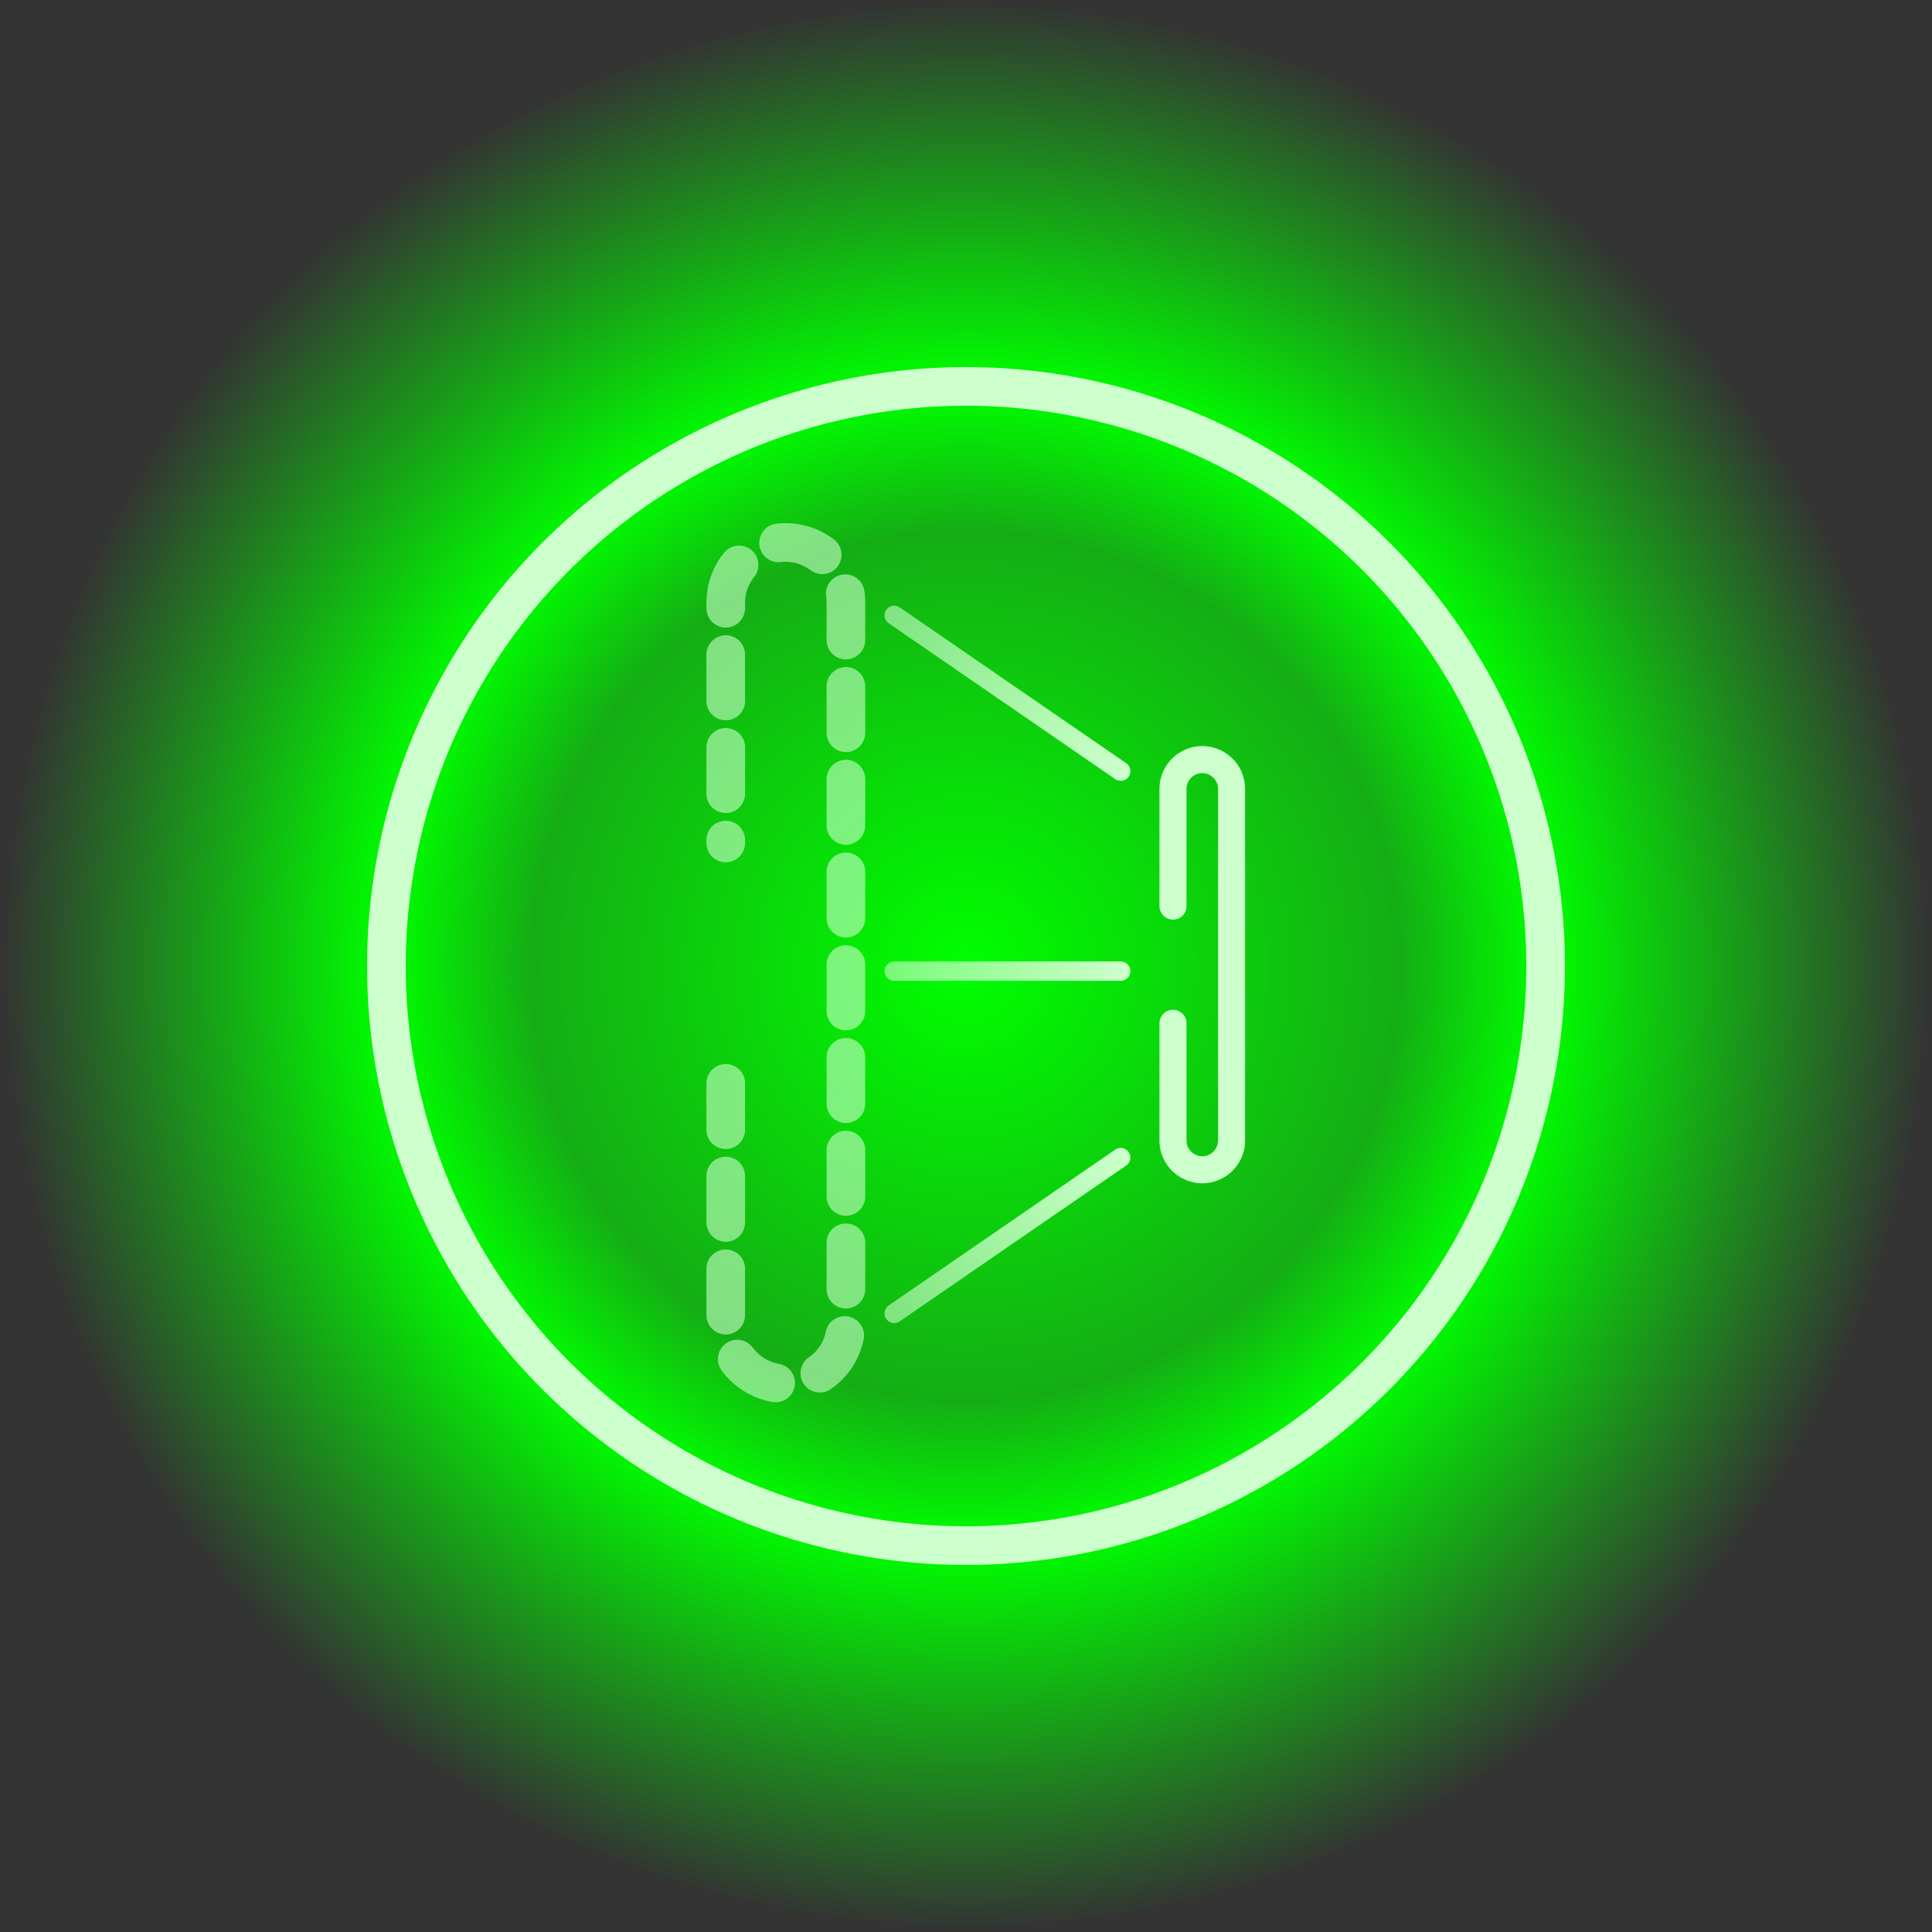 <?xml version="1.0" encoding="utf-8"?>
<svg viewBox="0 0 500 500" width="500" height="500" xmlns="http://www.w3.org/2000/svg" xmlns:xlink="http://www.w3.org/1999/xlink" xmlns:bx="https://boxy-svg.com">
  <rect x="0" y="0" width="500" height="500" fill="#333333" stroke="none"/>
  <defs>
    <radialGradient id="gradient-0-0" gradientUnits="userSpaceOnUse" cx="250" cy="250" r="250" gradientTransform="matrix(1, 0, 0, 1, 0, 0)" xlink:href="#gradient-0"/>
    <linearGradient id="gradient-0">
      <title>green-aura</title>
      <stop offset="0" style="stop-color: rgb(0, 255, 0);"/>
      <stop offset="0.45" style="stop-color: rgba(0, 255, 0, 0.6);">
        <animate attributeName="offset" values="0.45;0.25;0.45" begin="0s" dur="3s" repeatCount="indefinite" fill="freeze" keyTimes="0; 0.5; 1"/>
      </stop>
      <stop offset="0.6" style="stop-color: rgb(0, 255, 0);">
        <animate attributeName="offset" values="0.5;0.7;0.5" begin="0s" dur="3s" fill="freeze" repeatCount="indefinite" keyTimes="0; 0.501; 1"/>
      </stop>
      <stop offset="1" style="stop-color: rgba(0, 255, 0, 0);">
        <animate attributeName="offset" values="1;0.9;1" begin="0s" dur="3s" fill="freeze" repeatCount="indefinite" keyTimes="0; 0.501; 1"/>
      </stop>
    </linearGradient>
    <linearGradient id="gradient-2-2" gradientUnits="userSpaceOnUse" x1="257.164" y1="159.671" x2="257.164" y2="200" gradientTransform="matrix(0.596, -0.803, 1.454, 0.998, -153.948, 206.531)" xlink:href="#gradient-2"/>
    <linearGradient id="gradient-2" bx:pinned="true">
      <stop offset="0" style="stop-color: rgba(204, 255, 204, 0.6);"/>
      <stop offset="1" style="stop-color: rgb(204, 255, 204);"/>
    </linearGradient>
    <linearGradient id="gradient-2-0" gradientUnits="userSpaceOnUse" x1="257.164" y1="300" x2="257.164" y2="340.329" gradientTransform="matrix(-0.542, -0.841, 1.454, -0.973, -65.315, 846.804)" xlink:href="#gradient-2"/>
    <linearGradient id="gradient-2-3" gradientUnits="userSpaceOnUse" x1="257.164" y1="300" x2="257.164" y2="340.329" gradientTransform="matrix(-0.155, 0.77, 1.454, 0, -164.849, 53.19)" xlink:href="#gradient-2"/>
  </defs>
  <ellipse style="stroke: rgba(0, 0, 0, 0); stroke-opacity: 0; stroke-width: 0px; fill: url('#gradient-0-0');" cx="250" cy="250" rx="250" ry="250" transform="matrix(1, 0, 0, 1, -5.684341886080802e-14, 0)"/>
  <ellipse style="stroke-width: 10px; fill-opacity: 0; fill: rgba(0, 0, 0, 0); stroke: rgb(204, 255, 204);" cx="250" cy="250" rx="150" ry="150" transform="matrix(1, 0, 0, 1, -5.684341886080802e-14, 0)"/>
  <path style="fill: rgba(216, 216, 216, 0); fill-opacity: 0; stroke-linecap: round; stroke-width: 10px; stroke-dasharray: 12; stroke: rgba(204, 255, 204, 0.6);" d="M 187.821 280.363 L 187.821 342.567 C 187.821 354.536 200.781 362.019 211.148 356.033 C 215.959 353.255 218.921 348.122 218.921 342.567 L 218.921 155.958 C 218.921 143.987 205.964 136.506 195.597 142.492 C 190.785 145.269 187.821 150.403 187.821 155.958 L 187.821 218.16"/>
  <path style="fill: rgba(216, 216, 216, 0); fill-opacity: 0; stroke-linecap: round; stroke-width: 7px; stroke: rgb(204, 255, 204);" d="M 303.567 264.824 L 303.567 295.149 C 303.567 300.984 309.886 304.632 314.94 301.714 C 317.285 300.359 318.729 297.857 318.729 295.149 L 318.729 204.176 C 318.729 198.34 312.412 194.693 307.358 197.611 C 305.012 198.965 303.567 201.467 303.567 204.176 L 303.567 234.5"/>
  <line style="fill: rgb(216, 216, 216); stroke-linecap: round; stroke-width: 5px; stroke: url('#gradient-2-2');" x1="231.421" y1="159.247" x2="290.041" y2="199.576"/>
  <line style="fill: rgb(216, 216, 216); stroke-linecap: round; stroke-width: 5px; stroke: url('#gradient-2-0');" x1="231.421" y1="339.905" x2="290.041" y2="299.576"/>
  <line style="fill: rgb(216, 216, 216); stroke-linecap: round; stroke-width: 5px; stroke: url('#gradient-2-3');" x1="231.421" y1="251.333" x2="290.041" y2="251.333"/>
</svg>